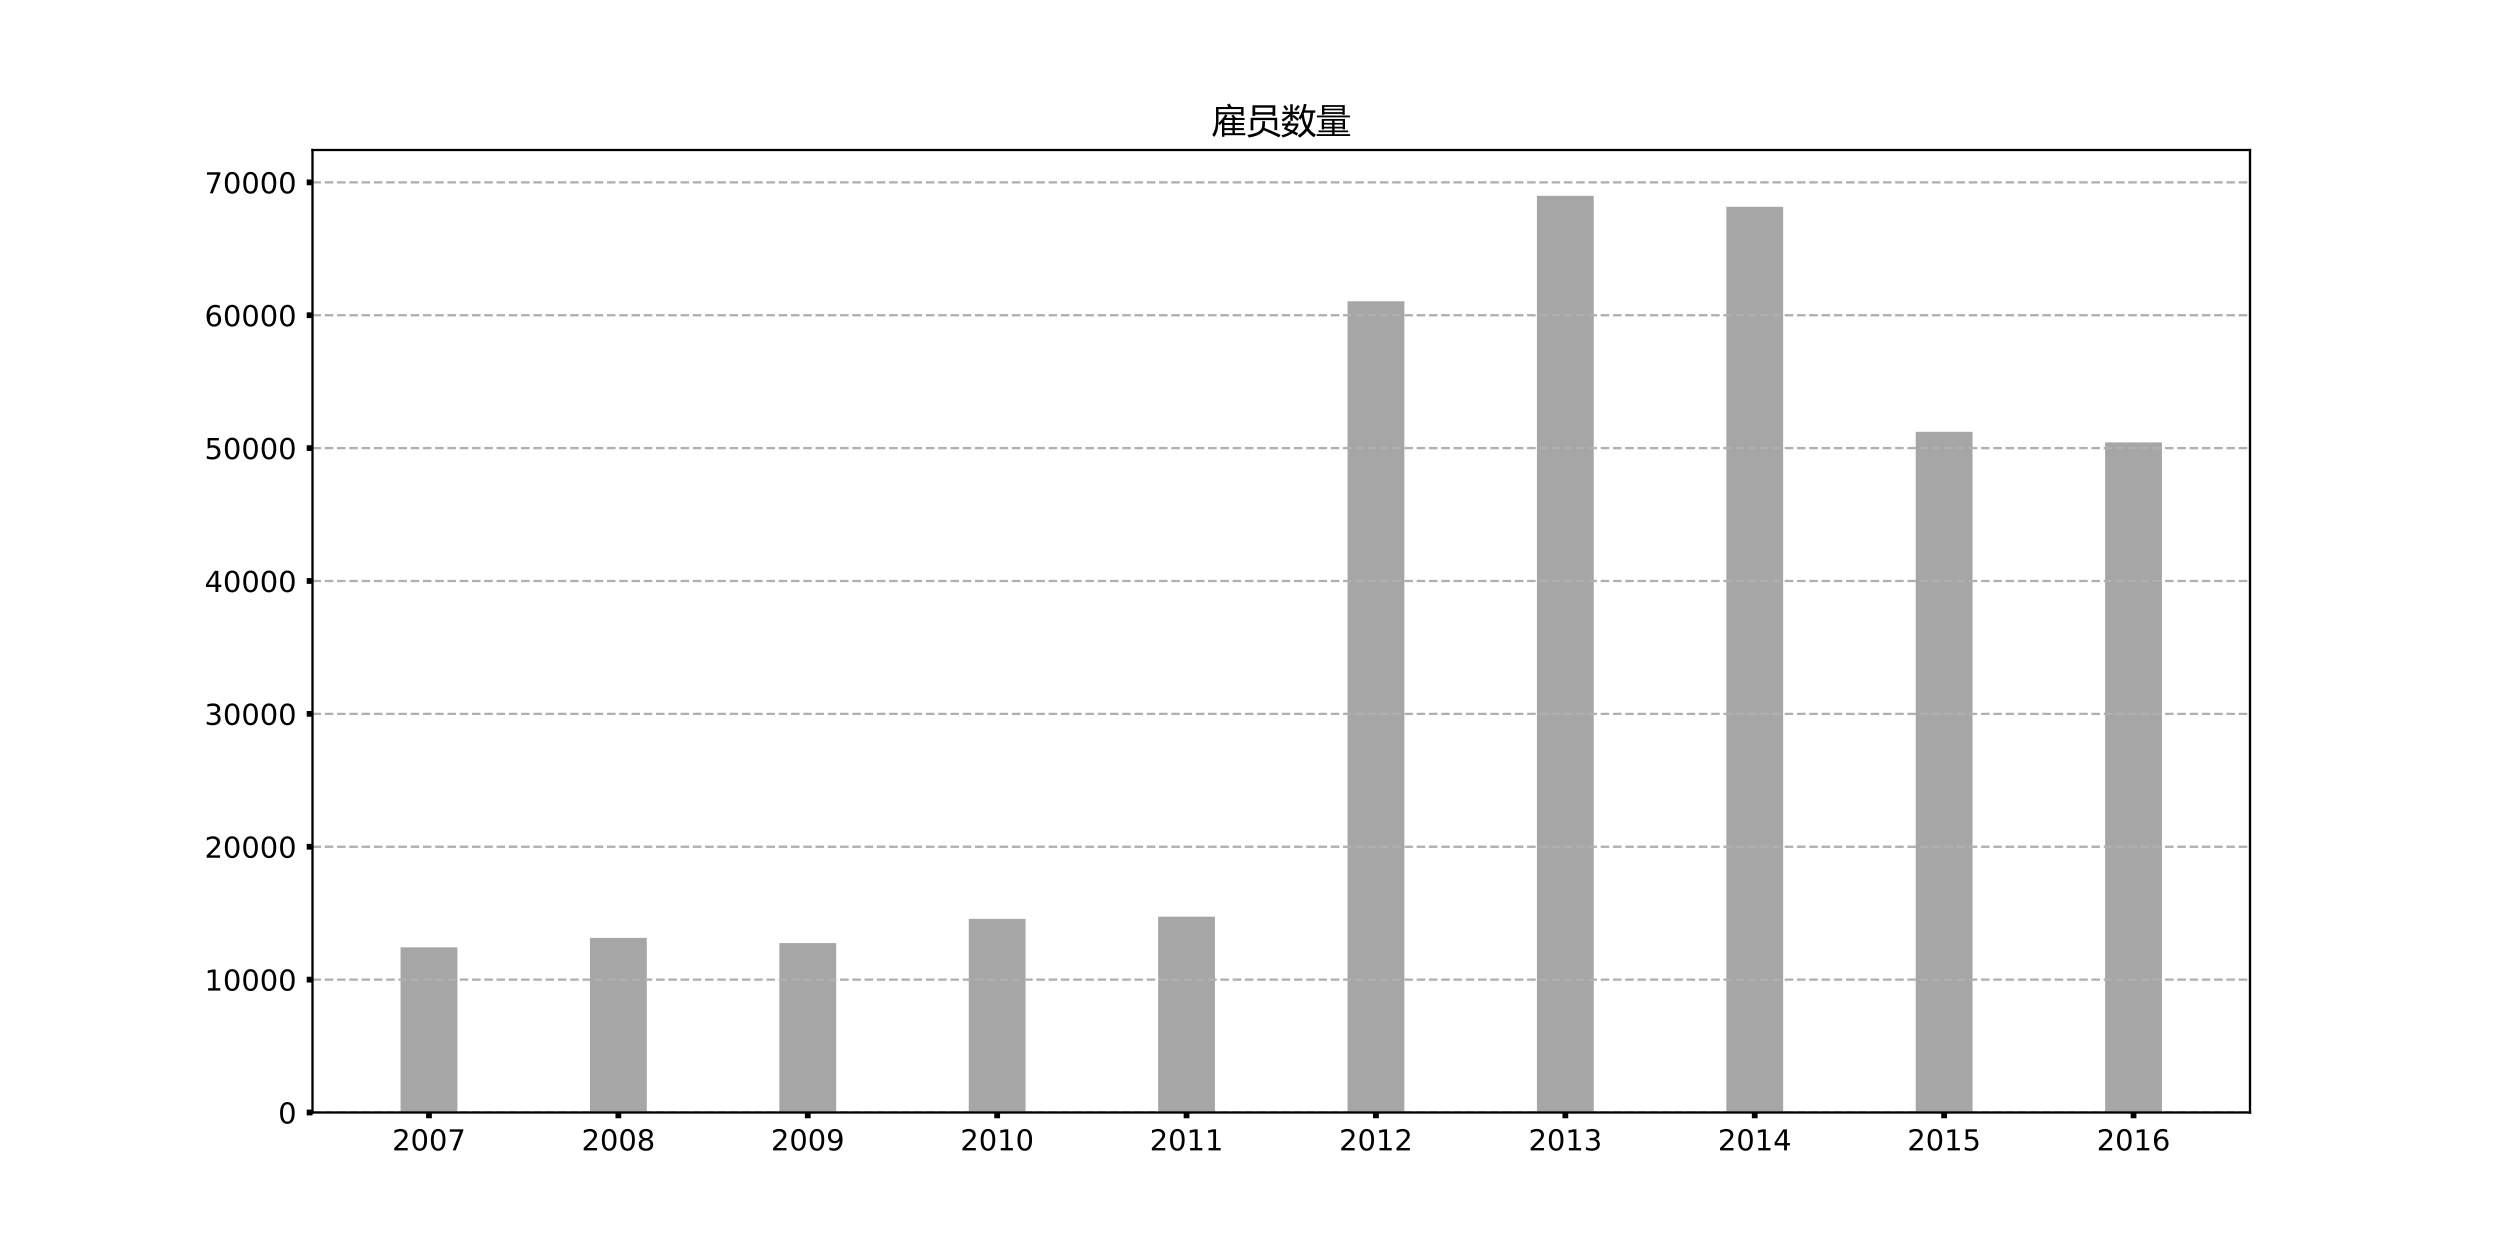 <?xml version="1.0" encoding="utf-8" standalone="no"?>
<!DOCTYPE svg PUBLIC "-//W3C//DTD SVG 1.1//EN"
  "http://www.w3.org/Graphics/SVG/1.1/DTD/svg11.dtd">
<!-- Created with matplotlib (http://matplotlib.org/) -->
<svg height="432pt" version="1.1" viewBox="0 0 864 432" width="864pt" xmlns="http://www.w3.org/2000/svg" xmlns:xlink="http://www.w3.org/1999/xlink">
 <defs>
  <style type="text/css">
*{stroke-linecap:butt;stroke-linejoin:round;}
  </style>
 </defs>
 <g id="figure_1">
  <g id="patch_1">
   <path d="M 0 432 
L 864 432 
L 864 0 
L 0 0 
z
" style="fill:#ffffff;"/>
  </g>
  <g id="axes_1">
   <g id="patch_2">
    <path d="M 108 384.48 
L 777.6 384.48 
L 777.6 51.84 
L 108 51.84 
z
" style="fill:#ffffff;"/>
   </g>
   <g id="patch_3">
    <path clip-path="url(#p8621e5c9ac)" d="M 138.436 384.48 
L 158.073 384.48 
L 158.073 327.408 
L 138.436 327.408 
z
" style="fill:#a6a6a6;"/>
   </g>
   <g id="patch_4">
    <path clip-path="url(#p8621e5c9ac)" d="M 203.891 384.48 
L 223.527 384.48 
L 223.527 324.133 
L 203.891 324.133 
z
" style="fill:#a6a6a6;"/>
   </g>
   <g id="patch_5">
    <path clip-path="url(#p8621e5c9ac)" d="M 269.345 384.48 
L 288.982 384.48 
L 288.982 325.915 
L 269.345 325.915 
z
" style="fill:#a6a6a6;"/>
   </g>
   <g id="patch_6">
    <path clip-path="url(#p8621e5c9ac)" d="M 334.8 384.48 
L 354.436 384.48 
L 354.436 317.567 
L 334.8 317.567 
z
" style="fill:#a6a6a6;"/>
   </g>
   <g id="patch_7">
    <path clip-path="url(#p8621e5c9ac)" d="M 400.255 384.48 
L 419.891 384.48 
L 419.891 316.795 
L 400.255 316.795 
z
" style="fill:#a6a6a6;"/>
   </g>
   <g id="patch_8">
    <path clip-path="url(#p8621e5c9ac)" d="M 465.709 384.48 
L 485.345 384.48 
L 485.345 104.124 
L 465.709 104.124 
z
" style="fill:#a6a6a6;"/>
   </g>
   <g id="patch_9">
    <path clip-path="url(#p8621e5c9ac)" d="M 531.164 384.48 
L 550.8 384.48 
L 550.8 67.68 
L 531.164 67.68 
z
" style="fill:#a6a6a6;"/>
   </g>
   <g id="patch_10">
    <path clip-path="url(#p8621e5c9ac)" d="M 596.618 384.48 
L 616.255 384.48 
L 616.255 71.478 
L 596.618 71.478 
z
" style="fill:#a6a6a6;"/>
   </g>
   <g id="patch_11">
    <path clip-path="url(#p8621e5c9ac)" d="M 662.073 384.48 
L 681.709 384.48 
L 681.709 149.234 
L 662.073 149.234 
z
" style="fill:#a6a6a6;"/>
   </g>
   <g id="patch_12">
    <path clip-path="url(#p8621e5c9ac)" d="M 727.527 384.48 
L 747.164 384.48 
L 747.164 152.889 
L 727.527 152.889 
z
" style="fill:#a6a6a6;"/>
   </g>
   <g id="matplotlib.axis_1">
    <g id="xtick_1">
     <g id="line2d_1">
      <defs>
       <path d="M 0 0 
L 0 2 
" id="m7735d133bb" style="stroke:#000000;stroke-width:2;"/>
      </defs>
      <g>
       <use style="stroke:#000000;stroke-width:2;" x="148.255" xlink:href="#m7735d133bb" y="384.48"/>
      </g>
     </g>
     <g id="text_1">
      <!-- 2007 -->
      <defs>
       <path d="M 19.188 8.297 
L 53.609 8.297 
L 53.609 0 
L 7.328 0 
L 7.328 8.297 
Q 12.938 14.109 22.625 23.891 
Q 32.328 33.688 34.812 36.531 
Q 39.547 41.844 41.422 45.531 
Q 43.312 49.219 43.312 52.781 
Q 43.312 58.594 39.234 62.25 
Q 35.156 65.922 28.609 65.922 
Q 23.969 65.922 18.812 64.312 
Q 13.672 62.703 7.812 59.422 
L 7.812 69.391 
Q 13.766 71.781 18.938 73 
Q 24.125 74.219 28.422 74.219 
Q 39.75 74.219 46.484 68.547 
Q 53.219 62.891 53.219 53.422 
Q 53.219 48.922 51.531 44.891 
Q 49.859 40.875 45.406 35.406 
Q 44.188 33.984 37.641 27.219 
Q 31.109 20.453 19.188 8.297 
z
" id="DejaVuSans-32"/>
       <path d="M 31.781 66.406 
Q 24.172 66.406 20.328 58.906 
Q 16.5 51.422 16.5 36.375 
Q 16.5 21.391 20.328 13.891 
Q 24.172 6.391 31.781 6.391 
Q 39.453 6.391 43.281 13.891 
Q 47.125 21.391 47.125 36.375 
Q 47.125 51.422 43.281 58.906 
Q 39.453 66.406 31.781 66.406 
z
M 31.781 74.219 
Q 44.047 74.219 50.516 64.516 
Q 56.984 54.828 56.984 36.375 
Q 56.984 17.969 50.516 8.266 
Q 44.047 -1.422 31.781 -1.422 
Q 19.531 -1.422 13.062 8.266 
Q 6.594 17.969 6.594 36.375 
Q 6.594 54.828 13.062 64.516 
Q 19.531 74.219 31.781 74.219 
z
" id="DejaVuSans-30"/>
       <path d="M 8.203 72.906 
L 55.078 72.906 
L 55.078 68.703 
L 28.609 0 
L 18.312 0 
L 43.219 64.594 
L 8.203 64.594 
z
" id="DejaVuSans-37"/>
      </defs>
      <g transform="translate(135.53 397.578)scale(0.1 -0.1)">
       <use xlink:href="#DejaVuSans-32"/>
       <use x="63.623" xlink:href="#DejaVuSans-30"/>
       <use x="127.246" xlink:href="#DejaVuSans-30"/>
       <use x="190.869" xlink:href="#DejaVuSans-37"/>
      </g>
     </g>
    </g>
    <g id="xtick_2">
     <g id="line2d_2">
      <g>
       <use style="stroke:#000000;stroke-width:2;" x="213.709" xlink:href="#m7735d133bb" y="384.48"/>
      </g>
     </g>
     <g id="text_2">
      <!-- 2008 -->
      <defs>
       <path d="M 31.781 34.625 
Q 24.75 34.625 20.719 30.859 
Q 16.703 27.094 16.703 20.516 
Q 16.703 13.922 20.719 10.156 
Q 24.75 6.391 31.781 6.391 
Q 38.812 6.391 42.859 10.172 
Q 46.922 13.969 46.922 20.516 
Q 46.922 27.094 42.891 30.859 
Q 38.875 34.625 31.781 34.625 
z
M 21.922 38.812 
Q 15.578 40.375 12.031 44.719 
Q 8.5 49.078 8.5 55.328 
Q 8.5 64.062 14.719 69.141 
Q 20.953 74.219 31.781 74.219 
Q 42.672 74.219 48.875 69.141 
Q 55.078 64.062 55.078 55.328 
Q 55.078 49.078 51.531 44.719 
Q 48 40.375 41.703 38.812 
Q 48.828 37.156 52.797 32.312 
Q 56.781 27.484 56.781 20.516 
Q 56.781 9.906 50.312 4.234 
Q 43.844 -1.422 31.781 -1.422 
Q 19.734 -1.422 13.25 4.234 
Q 6.781 9.906 6.781 20.516 
Q 6.781 27.484 10.781 32.312 
Q 14.797 37.156 21.922 38.812 
z
M 18.312 54.391 
Q 18.312 48.734 21.844 45.562 
Q 25.391 42.391 31.781 42.391 
Q 38.141 42.391 41.719 45.562 
Q 45.312 48.734 45.312 54.391 
Q 45.312 60.062 41.719 63.234 
Q 38.141 66.406 31.781 66.406 
Q 25.391 66.406 21.844 63.234 
Q 18.312 60.062 18.312 54.391 
z
" id="DejaVuSans-38"/>
      </defs>
      <g transform="translate(200.984 397.578)scale(0.1 -0.1)">
       <use xlink:href="#DejaVuSans-32"/>
       <use x="63.623" xlink:href="#DejaVuSans-30"/>
       <use x="127.246" xlink:href="#DejaVuSans-30"/>
       <use x="190.869" xlink:href="#DejaVuSans-38"/>
      </g>
     </g>
    </g>
    <g id="xtick_3">
     <g id="line2d_3">
      <g>
       <use style="stroke:#000000;stroke-width:2;" x="279.164" xlink:href="#m7735d133bb" y="384.48"/>
      </g>
     </g>
     <g id="text_3">
      <!-- 2009 -->
      <defs>
       <path d="M 10.984 1.516 
L 10.984 10.5 
Q 14.703 8.734 18.5 7.812 
Q 22.312 6.891 25.984 6.891 
Q 35.75 6.891 40.891 13.453 
Q 46.047 20.016 46.781 33.406 
Q 43.953 29.203 39.594 26.953 
Q 35.25 24.703 29.984 24.703 
Q 19.047 24.703 12.672 31.312 
Q 6.297 37.938 6.297 49.422 
Q 6.297 60.641 12.938 67.422 
Q 19.578 74.219 30.609 74.219 
Q 43.266 74.219 49.922 64.516 
Q 56.594 54.828 56.594 36.375 
Q 56.594 19.141 48.406 8.859 
Q 40.234 -1.422 26.422 -1.422 
Q 22.703 -1.422 18.891 -0.688 
Q 15.094 0.047 10.984 1.516 
z
M 30.609 32.422 
Q 37.25 32.422 41.125 36.953 
Q 45.016 41.5 45.016 49.422 
Q 45.016 57.281 41.125 61.844 
Q 37.25 66.406 30.609 66.406 
Q 23.969 66.406 20.094 61.844 
Q 16.219 57.281 16.219 49.422 
Q 16.219 41.5 20.094 36.953 
Q 23.969 32.422 30.609 32.422 
z
" id="DejaVuSans-39"/>
      </defs>
      <g transform="translate(266.439 397.578)scale(0.1 -0.1)">
       <use xlink:href="#DejaVuSans-32"/>
       <use x="63.623" xlink:href="#DejaVuSans-30"/>
       <use x="127.246" xlink:href="#DejaVuSans-30"/>
       <use x="190.869" xlink:href="#DejaVuSans-39"/>
      </g>
     </g>
    </g>
    <g id="xtick_4">
     <g id="line2d_4">
      <g>
       <use style="stroke:#000000;stroke-width:2;" x="344.618" xlink:href="#m7735d133bb" y="384.48"/>
      </g>
     </g>
     <g id="text_4">
      <!-- 2010 -->
      <defs>
       <path d="M 12.406 8.297 
L 28.516 8.297 
L 28.516 63.922 
L 10.984 60.406 
L 10.984 69.391 
L 28.422 72.906 
L 38.281 72.906 
L 38.281 8.297 
L 54.391 8.297 
L 54.391 0 
L 12.406 0 
z
" id="DejaVuSans-31"/>
      </defs>
      <g transform="translate(331.893 397.578)scale(0.1 -0.1)">
       <use xlink:href="#DejaVuSans-32"/>
       <use x="63.623" xlink:href="#DejaVuSans-30"/>
       <use x="127.246" xlink:href="#DejaVuSans-31"/>
       <use x="190.869" xlink:href="#DejaVuSans-30"/>
      </g>
     </g>
    </g>
    <g id="xtick_5">
     <g id="line2d_5">
      <g>
       <use style="stroke:#000000;stroke-width:2;" x="410.073" xlink:href="#m7735d133bb" y="384.48"/>
      </g>
     </g>
     <g id="text_5">
      <!-- 2011 -->
      <g transform="translate(397.348 397.578)scale(0.1 -0.1)">
       <use xlink:href="#DejaVuSans-32"/>
       <use x="63.623" xlink:href="#DejaVuSans-30"/>
       <use x="127.246" xlink:href="#DejaVuSans-31"/>
       <use x="190.869" xlink:href="#DejaVuSans-31"/>
      </g>
     </g>
    </g>
    <g id="xtick_6">
     <g id="line2d_6">
      <g>
       <use style="stroke:#000000;stroke-width:2;" x="475.527" xlink:href="#m7735d133bb" y="384.48"/>
      </g>
     </g>
     <g id="text_6">
      <!-- 2012 -->
      <g transform="translate(462.802 397.578)scale(0.1 -0.1)">
       <use xlink:href="#DejaVuSans-32"/>
       <use x="63.623" xlink:href="#DejaVuSans-30"/>
       <use x="127.246" xlink:href="#DejaVuSans-31"/>
       <use x="190.869" xlink:href="#DejaVuSans-32"/>
      </g>
     </g>
    </g>
    <g id="xtick_7">
     <g id="line2d_7">
      <g>
       <use style="stroke:#000000;stroke-width:2;" x="540.982" xlink:href="#m7735d133bb" y="384.48"/>
      </g>
     </g>
     <g id="text_7">
      <!-- 2013 -->
      <defs>
       <path d="M 40.578 39.312 
Q 47.656 37.797 51.625 33 
Q 55.609 28.219 55.609 21.188 
Q 55.609 10.406 48.188 4.484 
Q 40.766 -1.422 27.094 -1.422 
Q 22.516 -1.422 17.656 -0.516 
Q 12.797 0.391 7.625 2.203 
L 7.625 11.719 
Q 11.719 9.328 16.594 8.109 
Q 21.484 6.891 26.812 6.891 
Q 36.078 6.891 40.938 10.547 
Q 45.797 14.203 45.797 21.188 
Q 45.797 27.641 41.281 31.266 
Q 36.766 34.906 28.719 34.906 
L 20.219 34.906 
L 20.219 43.016 
L 29.109 43.016 
Q 36.375 43.016 40.234 45.922 
Q 44.094 48.828 44.094 54.297 
Q 44.094 59.906 40.109 62.906 
Q 36.141 65.922 28.719 65.922 
Q 24.656 65.922 20.016 65.031 
Q 15.375 64.156 9.812 62.312 
L 9.812 71.094 
Q 15.438 72.656 20.344 73.438 
Q 25.25 74.219 29.594 74.219 
Q 40.828 74.219 47.359 69.109 
Q 53.906 64.016 53.906 55.328 
Q 53.906 49.266 50.438 45.094 
Q 46.969 40.922 40.578 39.312 
z
" id="DejaVuSans-33"/>
      </defs>
      <g transform="translate(528.257 397.578)scale(0.1 -0.1)">
       <use xlink:href="#DejaVuSans-32"/>
       <use x="63.623" xlink:href="#DejaVuSans-30"/>
       <use x="127.246" xlink:href="#DejaVuSans-31"/>
       <use x="190.869" xlink:href="#DejaVuSans-33"/>
      </g>
     </g>
    </g>
    <g id="xtick_8">
     <g id="line2d_8">
      <g>
       <use style="stroke:#000000;stroke-width:2;" x="606.436" xlink:href="#m7735d133bb" y="384.48"/>
      </g>
     </g>
     <g id="text_8">
      <!-- 2014 -->
      <defs>
       <path d="M 37.797 64.312 
L 12.891 25.391 
L 37.797 25.391 
z
M 35.203 72.906 
L 47.609 72.906 
L 47.609 25.391 
L 58.016 25.391 
L 58.016 17.188 
L 47.609 17.188 
L 47.609 0 
L 37.797 0 
L 37.797 17.188 
L 4.891 17.188 
L 4.891 26.703 
z
" id="DejaVuSans-34"/>
      </defs>
      <g transform="translate(593.711 397.578)scale(0.1 -0.1)">
       <use xlink:href="#DejaVuSans-32"/>
       <use x="63.623" xlink:href="#DejaVuSans-30"/>
       <use x="127.246" xlink:href="#DejaVuSans-31"/>
       <use x="190.869" xlink:href="#DejaVuSans-34"/>
      </g>
     </g>
    </g>
    <g id="xtick_9">
     <g id="line2d_9">
      <g>
       <use style="stroke:#000000;stroke-width:2;" x="671.891" xlink:href="#m7735d133bb" y="384.48"/>
      </g>
     </g>
     <g id="text_9">
      <!-- 2015 -->
      <defs>
       <path d="M 10.797 72.906 
L 49.516 72.906 
L 49.516 64.594 
L 19.828 64.594 
L 19.828 46.734 
Q 21.969 47.469 24.109 47.828 
Q 26.266 48.188 28.422 48.188 
Q 40.625 48.188 47.75 41.5 
Q 54.891 34.812 54.891 23.391 
Q 54.891 11.625 47.562 5.094 
Q 40.234 -1.422 26.906 -1.422 
Q 22.312 -1.422 17.547 -0.641 
Q 12.797 0.141 7.719 1.703 
L 7.719 11.625 
Q 12.109 9.234 16.797 8.062 
Q 21.484 6.891 26.703 6.891 
Q 35.156 6.891 40.078 11.328 
Q 45.016 15.766 45.016 23.391 
Q 45.016 31 40.078 35.438 
Q 35.156 39.891 26.703 39.891 
Q 22.75 39.891 18.812 39.016 
Q 14.891 38.141 10.797 36.281 
z
" id="DejaVuSans-35"/>
      </defs>
      <g transform="translate(659.166 397.578)scale(0.1 -0.1)">
       <use xlink:href="#DejaVuSans-32"/>
       <use x="63.623" xlink:href="#DejaVuSans-30"/>
       <use x="127.246" xlink:href="#DejaVuSans-31"/>
       <use x="190.869" xlink:href="#DejaVuSans-35"/>
      </g>
     </g>
    </g>
    <g id="xtick_10">
     <g id="line2d_10">
      <g>
       <use style="stroke:#000000;stroke-width:2;" x="737.345" xlink:href="#m7735d133bb" y="384.48"/>
      </g>
     </g>
     <g id="text_10">
      <!-- 2016 -->
      <defs>
       <path d="M 33.016 40.375 
Q 26.375 40.375 22.484 35.828 
Q 18.609 31.297 18.609 23.391 
Q 18.609 15.531 22.484 10.953 
Q 26.375 6.391 33.016 6.391 
Q 39.656 6.391 43.531 10.953 
Q 47.406 15.531 47.406 23.391 
Q 47.406 31.297 43.531 35.828 
Q 39.656 40.375 33.016 40.375 
z
M 52.594 71.297 
L 52.594 62.312 
Q 48.875 64.062 45.094 64.984 
Q 41.312 65.922 37.594 65.922 
Q 27.828 65.922 22.672 59.328 
Q 17.531 52.734 16.797 39.406 
Q 19.672 43.656 24.016 45.922 
Q 28.375 48.188 33.594 48.188 
Q 44.578 48.188 50.953 41.516 
Q 57.328 34.859 57.328 23.391 
Q 57.328 12.156 50.688 5.359 
Q 44.047 -1.422 33.016 -1.422 
Q 20.359 -1.422 13.672 8.266 
Q 6.984 17.969 6.984 36.375 
Q 6.984 53.656 15.188 63.938 
Q 23.391 74.219 37.203 74.219 
Q 40.922 74.219 44.703 73.484 
Q 48.484 72.75 52.594 71.297 
z
" id="DejaVuSans-36"/>
      </defs>
      <g transform="translate(724.62 397.578)scale(0.1 -0.1)">
       <use xlink:href="#DejaVuSans-32"/>
       <use x="63.623" xlink:href="#DejaVuSans-30"/>
       <use x="127.246" xlink:href="#DejaVuSans-31"/>
       <use x="190.869" xlink:href="#DejaVuSans-36"/>
      </g>
     </g>
    </g>
   </g>
   <g id="matplotlib.axis_2">
    <g id="ytick_1">
     <g id="line2d_11">
      <path clip-path="url(#p8621e5c9ac)" d="M 108 384.48 
L 777.6 384.48 
" style="fill:none;stroke:#b0b0b0;stroke-dasharray:2.96,1.28;stroke-dashoffset:0;stroke-width:0.8;"/>
     </g>
     <g id="line2d_12">
      <defs>
       <path d="M 0 0 
L -2 0 
" id="ma83cb707e8" style="stroke:#000000;stroke-width:2;"/>
      </defs>
      <g>
       <use style="stroke:#000000;stroke-width:2;" x="108" xlink:href="#ma83cb707e8" y="384.48"/>
      </g>
     </g>
     <g id="text_11">
      <!-- 0 -->
      <g transform="translate(96.138 388.279)scale(0.1 -0.1)">
       <use xlink:href="#DejaVuSans-30"/>
      </g>
     </g>
    </g>
    <g id="ytick_2">
     <g id="line2d_13">
      <path clip-path="url(#p8621e5c9ac)" d="M 108 338.558 
L 777.6 338.558 
" style="fill:none;stroke:#b0b0b0;stroke-dasharray:2.96,1.28;stroke-dashoffset:0;stroke-width:0.8;"/>
     </g>
     <g id="line2d_14">
      <g>
       <use style="stroke:#000000;stroke-width:2;" x="108" xlink:href="#ma83cb707e8" y="338.558"/>
      </g>
     </g>
     <g id="text_12">
      <!-- 10000 -->
      <g transform="translate(70.688 342.357)scale(0.1 -0.1)">
       <use xlink:href="#DejaVuSans-31"/>
       <use x="63.623" xlink:href="#DejaVuSans-30"/>
       <use x="127.246" xlink:href="#DejaVuSans-30"/>
       <use x="190.869" xlink:href="#DejaVuSans-30"/>
       <use x="254.492" xlink:href="#DejaVuSans-30"/>
      </g>
     </g>
    </g>
    <g id="ytick_3">
     <g id="line2d_15">
      <path clip-path="url(#p8621e5c9ac)" d="M 108 292.635 
L 777.6 292.635 
" style="fill:none;stroke:#b0b0b0;stroke-dasharray:2.96,1.28;stroke-dashoffset:0;stroke-width:0.8;"/>
     </g>
     <g id="line2d_16">
      <g>
       <use style="stroke:#000000;stroke-width:2;" x="108" xlink:href="#ma83cb707e8" y="292.635"/>
      </g>
     </g>
     <g id="text_13">
      <!-- 20000 -->
      <g transform="translate(70.688 296.434)scale(0.1 -0.1)">
       <use xlink:href="#DejaVuSans-32"/>
       <use x="63.623" xlink:href="#DejaVuSans-30"/>
       <use x="127.246" xlink:href="#DejaVuSans-30"/>
       <use x="190.869" xlink:href="#DejaVuSans-30"/>
       <use x="254.492" xlink:href="#DejaVuSans-30"/>
      </g>
     </g>
    </g>
    <g id="ytick_4">
     <g id="line2d_17">
      <path clip-path="url(#p8621e5c9ac)" d="M 108 246.713 
L 777.6 246.713 
" style="fill:none;stroke:#b0b0b0;stroke-dasharray:2.96,1.28;stroke-dashoffset:0;stroke-width:0.8;"/>
     </g>
     <g id="line2d_18">
      <g>
       <use style="stroke:#000000;stroke-width:2;" x="108" xlink:href="#ma83cb707e8" y="246.713"/>
      </g>
     </g>
     <g id="text_14">
      <!-- 30000 -->
      <g transform="translate(70.688 250.512)scale(0.1 -0.1)">
       <use xlink:href="#DejaVuSans-33"/>
       <use x="63.623" xlink:href="#DejaVuSans-30"/>
       <use x="127.246" xlink:href="#DejaVuSans-30"/>
       <use x="190.869" xlink:href="#DejaVuSans-30"/>
       <use x="254.492" xlink:href="#DejaVuSans-30"/>
      </g>
     </g>
    </g>
    <g id="ytick_5">
     <g id="line2d_19">
      <path clip-path="url(#p8621e5c9ac)" d="M 108 200.791 
L 777.6 200.791 
" style="fill:none;stroke:#b0b0b0;stroke-dasharray:2.96,1.28;stroke-dashoffset:0;stroke-width:0.8;"/>
     </g>
     <g id="line2d_20">
      <g>
       <use style="stroke:#000000;stroke-width:2;" x="108" xlink:href="#ma83cb707e8" y="200.791"/>
      </g>
     </g>
     <g id="text_15">
      <!-- 40000 -->
      <g transform="translate(70.688 204.59)scale(0.1 -0.1)">
       <use xlink:href="#DejaVuSans-34"/>
       <use x="63.623" xlink:href="#DejaVuSans-30"/>
       <use x="127.246" xlink:href="#DejaVuSans-30"/>
       <use x="190.869" xlink:href="#DejaVuSans-30"/>
       <use x="254.492" xlink:href="#DejaVuSans-30"/>
      </g>
     </g>
    </g>
    <g id="ytick_6">
     <g id="line2d_21">
      <path clip-path="url(#p8621e5c9ac)" d="M 108 154.868 
L 777.6 154.868 
" style="fill:none;stroke:#b0b0b0;stroke-dasharray:2.96,1.28;stroke-dashoffset:0;stroke-width:0.8;"/>
     </g>
     <g id="line2d_22">
      <g>
       <use style="stroke:#000000;stroke-width:2;" x="108" xlink:href="#ma83cb707e8" y="154.868"/>
      </g>
     </g>
     <g id="text_16">
      <!-- 50000 -->
      <g transform="translate(70.688 158.667)scale(0.1 -0.1)">
       <use xlink:href="#DejaVuSans-35"/>
       <use x="63.623" xlink:href="#DejaVuSans-30"/>
       <use x="127.246" xlink:href="#DejaVuSans-30"/>
       <use x="190.869" xlink:href="#DejaVuSans-30"/>
       <use x="254.492" xlink:href="#DejaVuSans-30"/>
      </g>
     </g>
    </g>
    <g id="ytick_7">
     <g id="line2d_23">
      <path clip-path="url(#p8621e5c9ac)" d="M 108 108.946 
L 777.6 108.946 
" style="fill:none;stroke:#b0b0b0;stroke-dasharray:2.96,1.28;stroke-dashoffset:0;stroke-width:0.8;"/>
     </g>
     <g id="line2d_24">
      <g>
       <use style="stroke:#000000;stroke-width:2;" x="108" xlink:href="#ma83cb707e8" y="108.946"/>
      </g>
     </g>
     <g id="text_17">
      <!-- 60000 -->
      <g transform="translate(70.688 112.745)scale(0.1 -0.1)">
       <use xlink:href="#DejaVuSans-36"/>
       <use x="63.623" xlink:href="#DejaVuSans-30"/>
       <use x="127.246" xlink:href="#DejaVuSans-30"/>
       <use x="190.869" xlink:href="#DejaVuSans-30"/>
       <use x="254.492" xlink:href="#DejaVuSans-30"/>
      </g>
     </g>
    </g>
    <g id="ytick_8">
     <g id="line2d_25">
      <path clip-path="url(#p8621e5c9ac)" d="M 108 63.023 
L 777.6 63.023 
" style="fill:none;stroke:#b0b0b0;stroke-dasharray:2.96,1.28;stroke-dashoffset:0;stroke-width:0.8;"/>
     </g>
     <g id="line2d_26">
      <g>
       <use style="stroke:#000000;stroke-width:2;" x="108" xlink:href="#ma83cb707e8" y="63.023"/>
      </g>
     </g>
     <g id="text_18">
      <!-- 70000 -->
      <g transform="translate(70.688 66.823)scale(0.1 -0.1)">
       <use xlink:href="#DejaVuSans-37"/>
       <use x="63.623" xlink:href="#DejaVuSans-30"/>
       <use x="127.246" xlink:href="#DejaVuSans-30"/>
       <use x="190.869" xlink:href="#DejaVuSans-30"/>
       <use x="254.492" xlink:href="#DejaVuSans-30"/>
      </g>
     </g>
    </g>
   </g>
   <g id="patch_13">
    <path d="M 108 384.48 
L 108 51.84 
" style="fill:none;stroke:#000000;stroke-linecap:square;stroke-linejoin:miter;stroke-width:0.8;"/>
   </g>
   <g id="patch_14">
    <path d="M 777.6 384.48 
L 777.6 51.84 
" style="fill:none;stroke:#000000;stroke-linecap:square;stroke-linejoin:miter;stroke-width:0.8;"/>
   </g>
   <g id="patch_15">
    <path d="M 108 384.48 
L 777.6 384.48 
" style="fill:none;stroke:#000000;stroke-linecap:square;stroke-linejoin:miter;stroke-width:0.8;"/>
   </g>
   <g id="patch_16">
    <path d="M 108 51.84 
L 777.6 51.84 
" style="fill:none;stroke:#000000;stroke-linecap:square;stroke-linejoin:miter;stroke-width:0.8;"/>
   </g>
   <g id="text_19">
    <!-- 雇员数量 -->
    <defs>
     <path d="M 56.25 48.484 
L 61.922 52.203 
Q 65.969 47.016 69.141 42.328 
L 94.344 42.328 
L 94.344 36.375 
L 66.5 36.375 
L 66.5 27.781 
L 92.391 27.781 
L 92.391 21.828 
L 66.5 21.828 
L 66.5 13.234 
L 92.391 13.234 
L 92.391 7.281 
L 66.5 7.281 
L 66.5 -1.422 
L 96.484 -1.422 
L 96.484 -7.375 
L 36.328 -7.375 
L 36.328 -12.062 
L 29.297 -12.062 
L 29.297 28.078 
Q 26.031 24.609 22.469 21.344 
Q 21.141 23.641 18.953 27.25 
Q 18.172 2.203 7.031 -12.359 
Q 4.688 -9.625 1.266 -6.391 
Q 11.328 7.859 12.109 30.516 
L 12.109 73.875 
L 47.703 73.875 
Q 45.609 77.547 43.75 80.422 
L 51.172 83.844 
Q 53.812 79.641 57.078 73.875 
L 91.406 73.875 
L 91.406 48.688 
L 84.375 48.688 
L 84.375 52.781 
L 19.344 52.781 
L 19.344 43.219 
Q 19.344 34.625 19 27.781 
Q 31.391 38.672 38.766 52.594 
L 44.922 49.172 
Q 42.922 45.656 40.672 42.328 
L 60.688 42.328 
Q 58.641 45.312 56.25 48.484 
z
M 84.375 67.828 
L 19.344 67.828 
L 19.344 58.844 
L 84.375 58.844 
z
M 36.328 -1.422 
L 59.469 -1.422 
L 59.469 7.281 
L 36.328 7.281 
z
M 36.328 13.234 
L 59.469 13.234 
L 59.469 21.828 
L 36.328 21.828 
z
M 36.328 36.375 
L 36.328 27.781 
L 59.469 27.781 
L 59.469 36.375 
z
" id="MicrosoftYaHei-96c7"/>
     <path d="M 17.188 78.766 
L 82.812 78.766 
L 82.812 48.391 
L 75 48.391 
L 75 52 
L 25 52 
L 25 48.391 
L 17.188 48.391 
z
M 45.516 33.062 
L 53.422 33.062 
Q 53.516 27.781 53.125 21.625 
Q 52.828 17.234 51.953 13.531 
Q 73.047 5.219 98.047 -6.391 
L 93.656 -13.719 
Q 74.609 -3.859 49.422 6.781 
Q 47.656 3.266 44.922 0.641 
Q 33.594 -9.906 6.641 -14.203 
Q 4.984 -10.109 2.344 -6.781 
Q 29.781 -2.594 38.672 6.203 
Q 44.625 11.672 45.219 22.312 
Q 45.609 27.781 45.516 33.062 
z
M 11.812 42.828 
L 88.281 42.828 
L 88.281 7.172 
L 80.469 7.172 
L 80.469 35.984 
L 19.625 35.984 
L 19.625 6.594 
L 11.812 6.594 
z
M 75 58.844 
L 75 71.922 
L 25 71.922 
L 25 58.844 
z
" id="MicrosoftYaHei-5458"/>
     <path d="M 65.234 82.859 
L 73.047 81.688 
Q 71 72.219 68.266 64.016 
L 98.141 64.016 
L 98.141 57.375 
L 92 57.375 
Q 89.547 28.656 79.5 11.766 
Q 87.406 1.031 99.609 -5.812 
Q 96.484 -10.109 94.344 -13.531 
Q 82.422 -5.812 74.516 4.828 
Q 65.531 -6.297 53.125 -14.5 
Q 50.984 -11.672 47.562 -8.344 
Q 61.234 0.641 69.734 12.062 
Q 61.812 25.734 59.281 43.609 
Q 57.234 39.984 54.984 36.859 
Q 53.031 39.703 50.094 43.109 
Q 61.422 59.422 65.234 82.859 
z
M 2.344 26.516 
L 17.188 26.516 
Q 19.344 30.219 21.391 34.125 
L 28.422 31.891 
Q 26.859 29.156 25.297 26.516 
L 49.219 26.516 
L 49.219 20.172 
Q 45.516 10.594 37.984 3.375 
Q 43.359 0.828 48.922 -1.703 
L 44.625 -8.453 
Q 38.578 -5.031 32.031 -1.609 
Q 21 -9.516 4.203 -14.109 
Q 2.641 -10.984 0.875 -7.281 
Q 15.141 -4.047 25 2 
Q 16.609 6.297 7.422 10.797 
Q 10.547 15.281 13.484 20.062 
L 2.344 20.062 
z
M 3.422 60.109 
L 25.875 60.109 
L 25.875 81.984 
L 33.109 81.984 
L 33.109 60.109 
L 51.859 60.109 
L 51.859 53.656 
L 33.109 53.656 
L 33.109 47.703 
L 36.031 51.031 
Q 45.125 44.391 51.266 39.312 
L 46.578 33.844 
Q 41.219 38.922 33.109 45.266 
L 33.109 34.125 
L 25.875 34.125 
L 25.875 47.797 
Q 17 38.531 5.172 31.5 
Q 3.328 34.328 0.984 37.453 
Q 13.281 44.094 23.531 53.656 
L 3.422 53.656 
z
M 84.188 57.375 
L 65.922 57.375 
Q 65.438 56.109 64.844 54.938 
Q 66.609 34.234 74.609 19.484 
Q 82.422 33.734 84.188 57.375 
z
M 17 13.031 
Q 23.922 9.906 31.25 6.5 
Q 37.984 12.25 41.797 20.062 
L 21.484 20.062 
Q 19.234 16.453 17 13.031 
z
M 47.469 79.547 
L 53.516 75.531 
Q 48.141 68.5 42.781 62.547 
Q 40.531 64.5 37.5 66.656 
Q 42.578 72.609 47.469 79.547 
z
M 5.953 75.25 
L 11.531 79.047 
Q 15.922 73.688 20.609 67.531 
L 14.547 63.234 
Q 10.25 69.578 5.953 75.25 
z
" id="MicrosoftYaHei-6570"/>
     <path d="M 1.766 -4.344 
L 46.578 -4.344 
L 46.578 1.219 
L 7.422 1.219 
L 7.422 6.297 
L 46.578 6.297 
L 46.578 11.859 
L 23.344 11.859 
L 23.344 9.328 
L 16.703 9.328 
L 16.703 39.312 
L 83.594 39.312 
L 83.594 9.328 
L 76.953 9.328 
L 76.953 11.859 
L 53.422 11.859 
L 53.422 6.297 
L 92.672 6.297 
L 92.672 1.219 
L 53.422 1.219 
L 53.422 -4.344 
L 98.25 -4.344 
L 98.25 -9.625 
L 1.766 -9.625 
z
M 17.484 79.25 
L 82.906 79.25 
L 82.906 51.312 
L 76.266 51.312 
L 76.266 53.953 
L 24.125 53.953 
L 24.125 51.312 
L 17.484 51.312 
z
M 2.547 49.266 
L 97.859 49.266 
L 97.859 44 
L 2.547 44 
z
M 24.125 59.031 
L 76.266 59.031 
L 76.266 64.312 
L 24.125 64.312 
z
M 76.266 74.172 
L 24.125 74.172 
L 24.125 69 
L 76.266 69 
z
M 53.422 16.938 
L 76.953 16.938 
L 76.953 23.297 
L 53.422 23.297 
z
M 23.344 16.938 
L 46.578 16.938 
L 46.578 23.297 
L 23.344 23.297 
z
M 76.953 34.234 
L 53.422 34.234 
L 53.422 27.984 
L 76.953 27.984 
z
M 23.344 27.984 
L 46.578 27.984 
L 46.578 34.234 
L 23.344 34.234 
z
" id="MicrosoftYaHei-91cf"/>
    </defs>
    <g transform="translate(418.8 45.84)scale(0.12 -0.12)">
     <use xlink:href="#MicrosoftYaHei-96c7"/>
     <use x="100" xlink:href="#MicrosoftYaHei-5458"/>
     <use x="200" xlink:href="#MicrosoftYaHei-6570"/>
     <use x="300" xlink:href="#MicrosoftYaHei-91cf"/>
    </g>
   </g>
  </g>
 </g>
 <defs>
  <clipPath id="p8621e5c9ac">
   <rect height="332.64" width="669.6" x="108" y="51.84"/>
  </clipPath>
 </defs>
</svg>
